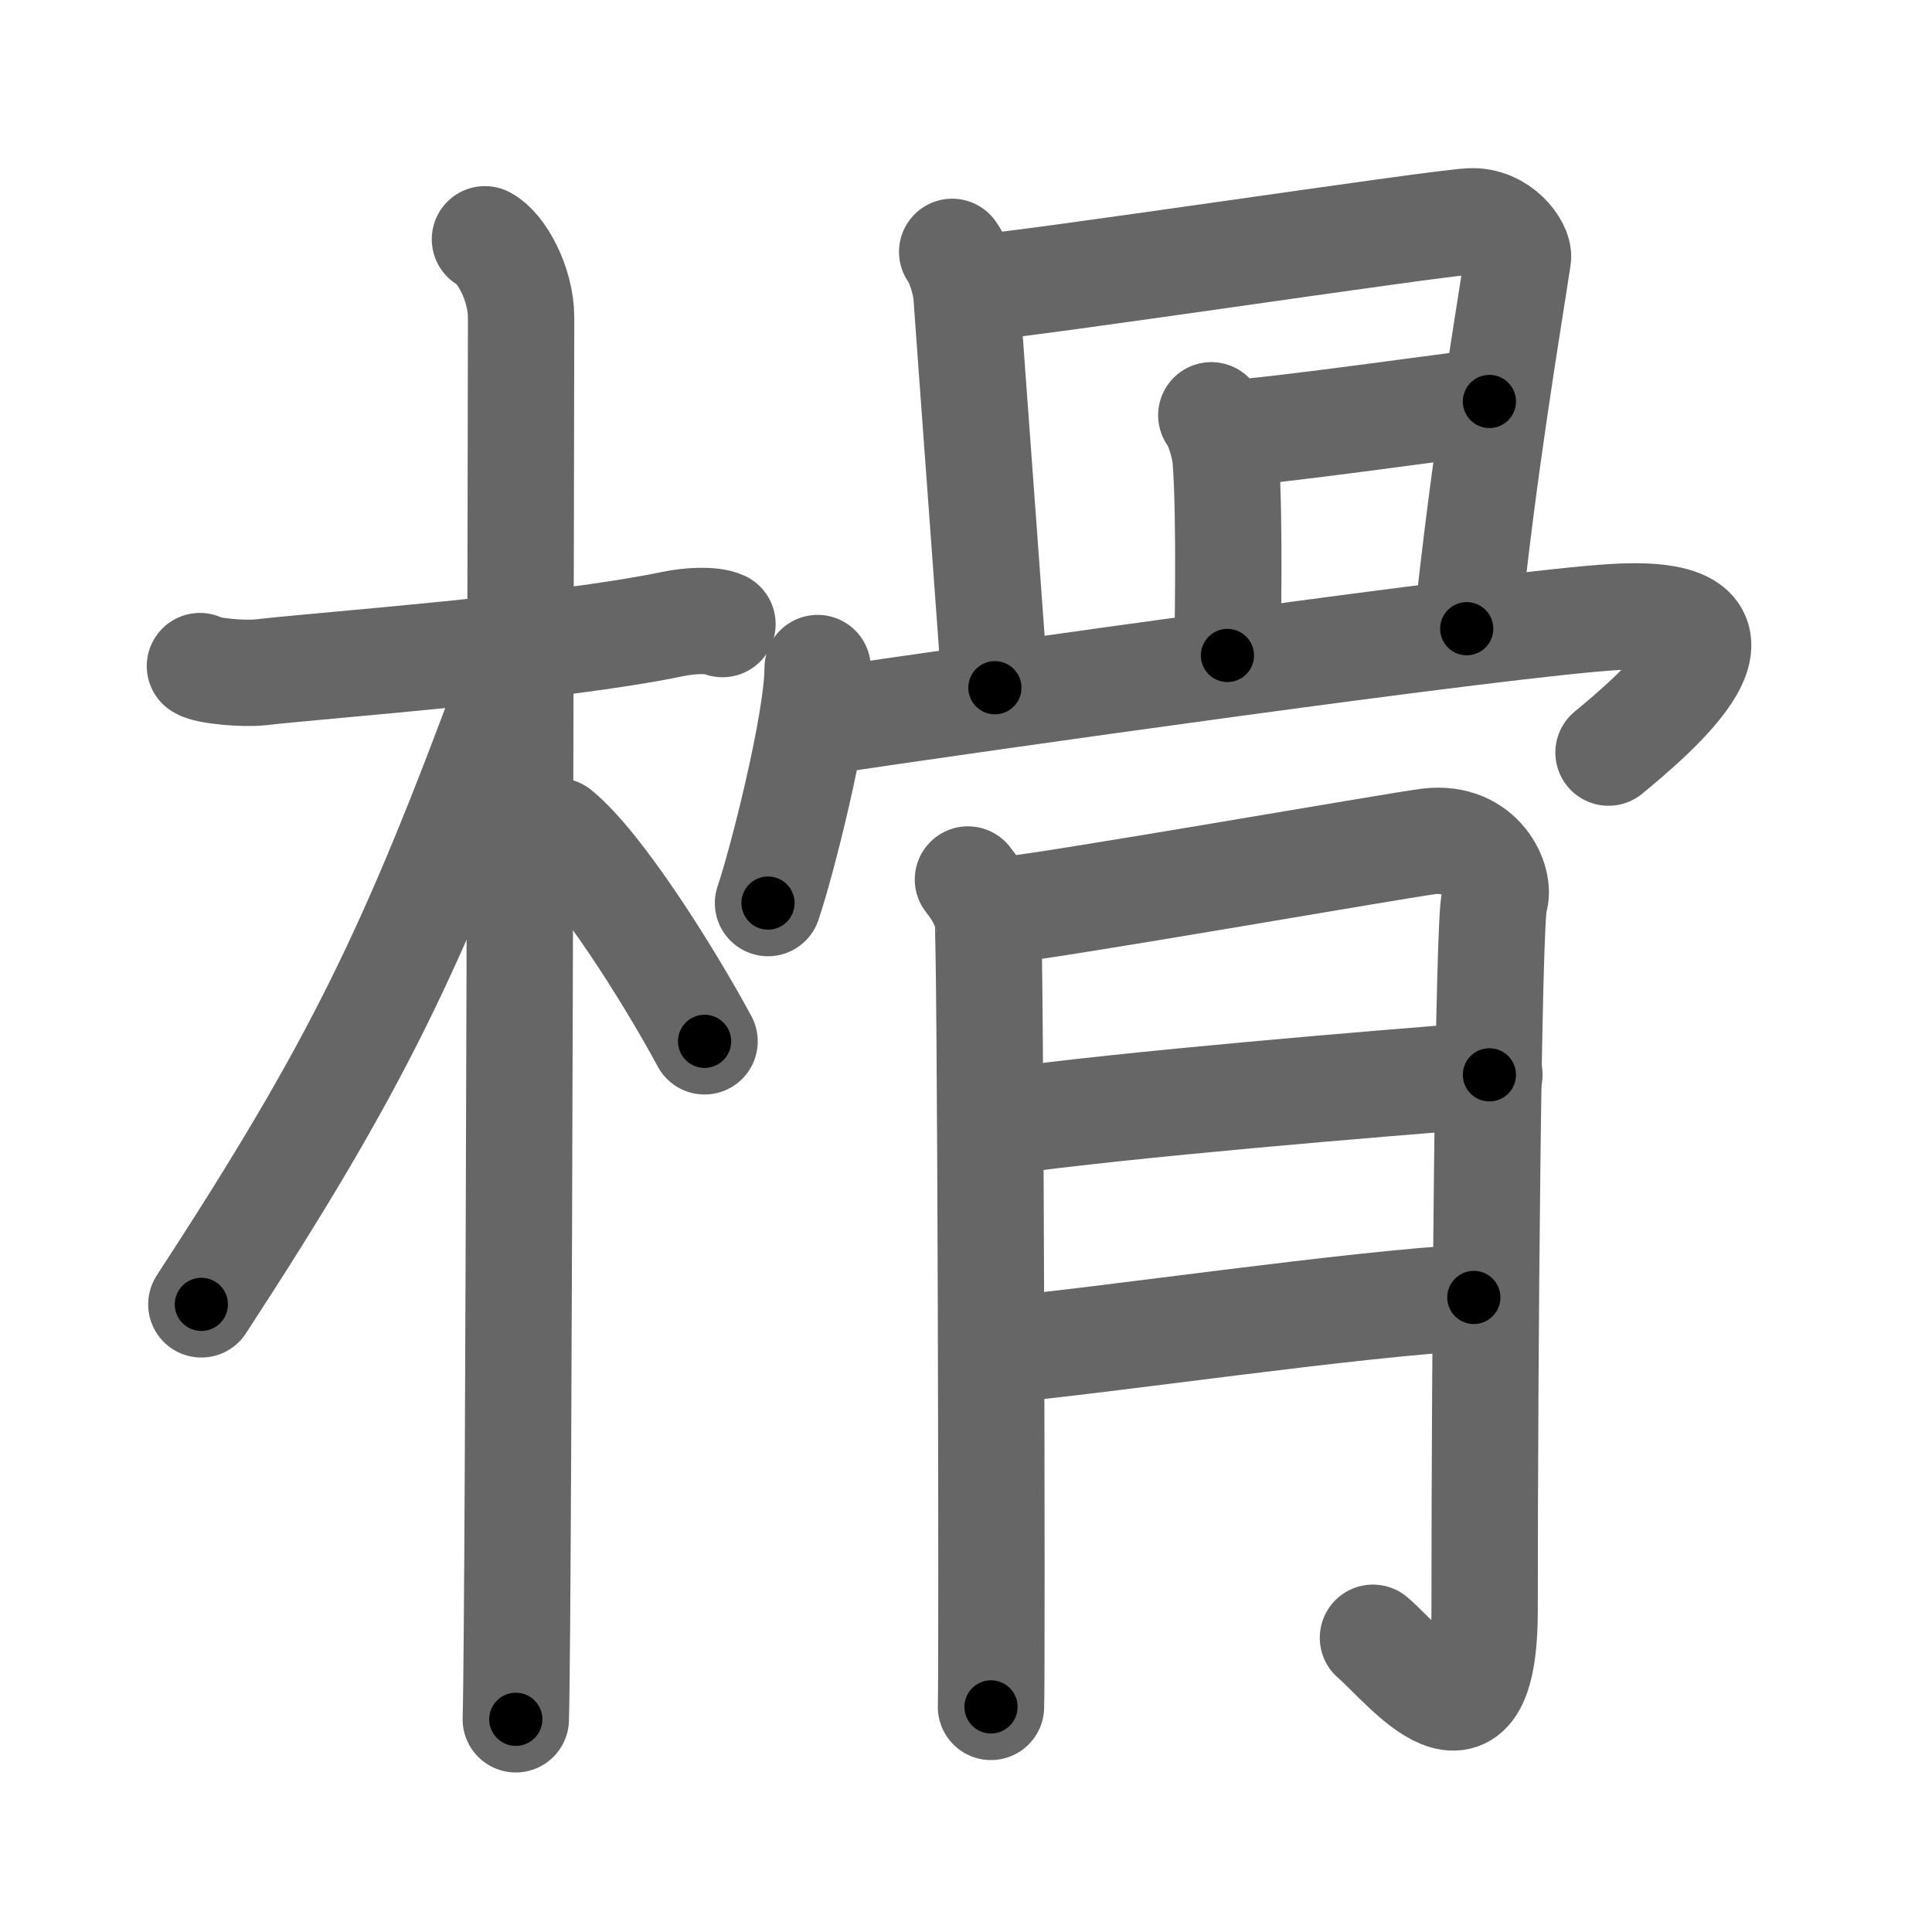 <svg xmlns="http://www.w3.org/2000/svg" viewBox="0 0 109 109" id="69be"><g fill="none" stroke="#666" stroke-width="6" stroke-linecap="round" stroke-linejoin="round"><g><g><path d="M11.28,37.58c0.36,0.27,2.47,0.46,3.42,0.35c4.08-0.46,16.68-1.36,23.24-2.72c0.95-0.2,2.23-0.27,2.82,0" /><path d="M27.36,13.5c0.91,0.47,2.04,2.5,2.04,4.42c0,0.95-0.12,73.25-0.3,79.08" /><path d="M28.94,38.28c-5.66,15.36-8.81,21.86-17.58,35.31" /><path d="M31.47,46.9c2.37,1.92,6.28,8.14,8.28,11.85" /></g><g><g><path d="M53.72,14.21c0.4,0.54,0.76,1.75,0.81,2.47c0.26,3.7,1.6,21.76,1.6,22.12" /><path d="M55.13,16.23c2.27-0.09,25.74-3.64,27.81-3.74c1.72-0.09,2.79,1.5,2.7,2.04C85,18.75,83.75,26,82.75,35.47" /><path d="M68.34,23.43c0.4,0.54,0.75,1.75,0.81,2.48c0.26,3.24,0.1,10.71,0.1,11.07" /><path d="M69.32,24.45c2.27-0.09,12.65-1.56,14.71-1.8" /><path d="M46.13,37.69c0,3.09-2.08,11.19-2.8,13.26" /><path d="M45.89,40.78c9.29-1.39,39.12-5.62,45.22-5.97c9.52-0.55,2.02,5.68-0.36,7.65" /></g><g><path d="M54.61,49.62c0.56,0.7,0.93,1.4,1.11,2.1s0.26,43.01,0.19,44.58" /><path d="M56.84,51.32c2.22-0.17,22.12-3.65,23.77-3.85c2.96-0.35,4.08,2.27,3.71,3.32c-0.36,1.01-0.56,25.87-0.56,40.04c0,9.09-4.45,3.15-6.3,1.57" /><path d="M56.34,63.31c7.6-1.05,21.02-2.14,27.69-2.67" /><path d="M56.38,76.17c5.93-0.53,19.92-2.62,26.77-2.97" /></g></g></g></g><g fill="none" stroke="#000" stroke-width="3" stroke-linecap="round" stroke-linejoin="round"><path d="M11.28,37.58c0.36,0.27,2.47,0.46,3.42,0.35c4.08-0.46,16.68-1.36,23.24-2.72c0.95-0.2,2.23-0.27,2.82,0" stroke-dasharray="29.729" stroke-dashoffset="29.729"><animate attributeName="stroke-dashoffset" values="29.729;29.729;0" dur="0.297s" fill="freeze" begin="0s;69be.click" /></path><path d="M27.36,13.5c0.91,0.47,2.04,2.5,2.04,4.42c0,0.95-0.12,73.25-0.3,79.08" stroke-dasharray="84.124" stroke-dashoffset="84.124"><animate attributeName="stroke-dashoffset" values="84.124" fill="freeze" begin="69be.click" /><animate attributeName="stroke-dashoffset" values="84.124;84.124;0" keyTimes="0;0.319;1" dur="0.93s" fill="freeze" begin="0s;69be.click" /></path><path d="M28.94,38.28c-5.66,15.36-8.81,21.86-17.58,35.31" stroke-dasharray="39.561" stroke-dashoffset="39.561"><animate attributeName="stroke-dashoffset" values="39.561" fill="freeze" begin="69be.click" /><animate attributeName="stroke-dashoffset" values="39.561;39.561;0" keyTimes="0;0.701;1" dur="1.326s" fill="freeze" begin="0s;69be.click" /></path><path d="M31.47,46.9c2.37,1.92,6.28,8.14,8.28,11.85" stroke-dasharray="14.514" stroke-dashoffset="14.514"><animate attributeName="stroke-dashoffset" values="14.514" fill="freeze" begin="69be.click" /><animate attributeName="stroke-dashoffset" values="14.514;14.514;0" keyTimes="0;0.901;1" dur="1.471s" fill="freeze" begin="0s;69be.click" /></path><path d="M53.72,14.21c0.4,0.54,0.76,1.75,0.81,2.47c0.26,3.7,1.6,21.76,1.6,22.12" stroke-dasharray="24.802" stroke-dashoffset="24.802"><animate attributeName="stroke-dashoffset" values="24.802" fill="freeze" begin="69be.click" /><animate attributeName="stroke-dashoffset" values="24.802;24.802;0" keyTimes="0;0.856;1" dur="1.719s" fill="freeze" begin="0s;69be.click" /></path><path d="M55.13,16.23c2.27-0.09,25.74-3.64,27.81-3.74c1.72-0.09,2.79,1.5,2.7,2.04C85,18.75,83.75,26,82.75,35.47" stroke-dasharray="52.907" stroke-dashoffset="52.907"><animate attributeName="stroke-dashoffset" values="52.907" fill="freeze" begin="69be.click" /><animate attributeName="stroke-dashoffset" values="52.907;52.907;0" keyTimes="0;0.765;1" dur="2.248s" fill="freeze" begin="0s;69be.click" /></path><path d="M68.34,23.43c0.4,0.54,0.75,1.75,0.81,2.48c0.26,3.24,0.1,10.71,0.1,11.07" stroke-dasharray="13.707" stroke-dashoffset="13.707"><animate attributeName="stroke-dashoffset" values="13.707" fill="freeze" begin="69be.click" /><animate attributeName="stroke-dashoffset" values="13.707;13.707;0" keyTimes="0;0.943;1" dur="2.385s" fill="freeze" begin="0s;69be.click" /></path><path d="M69.32,24.45c2.27-0.09,12.65-1.56,14.71-1.8" stroke-dasharray="14.823" stroke-dashoffset="14.823"><animate attributeName="stroke-dashoffset" values="14.823" fill="freeze" begin="69be.click" /><animate attributeName="stroke-dashoffset" values="14.823;14.823;0" keyTimes="0;0.942;1" dur="2.533s" fill="freeze" begin="0s;69be.click" /></path><path d="M46.13,37.69c0,3.09-2.08,11.19-2.8,13.26" stroke-dasharray="13.584" stroke-dashoffset="13.584"><animate attributeName="stroke-dashoffset" values="13.584" fill="freeze" begin="69be.click" /><animate attributeName="stroke-dashoffset" values="13.584;13.584;0" keyTimes="0;0.949;1" dur="2.669s" fill="freeze" begin="0s;69be.click" /></path><path d="M45.89,40.78c9.29-1.39,39.12-5.62,45.22-5.97c9.52-0.55,2.02,5.68-0.36,7.65" stroke-dasharray="59.135" stroke-dashoffset="59.135"><animate attributeName="stroke-dashoffset" values="59.135" fill="freeze" begin="69be.click" /><animate attributeName="stroke-dashoffset" values="59.135;59.135;0" keyTimes="0;0.819;1" dur="3.26s" fill="freeze" begin="0s;69be.click" /></path><path d="M54.61,49.62c0.56,0.7,0.93,1.4,1.11,2.1s0.26,43.01,0.19,44.58" stroke-dasharray="46.976" stroke-dashoffset="46.976"><animate attributeName="stroke-dashoffset" values="46.976" fill="freeze" begin="69be.click" /><animate attributeName="stroke-dashoffset" values="46.976;46.976;0" keyTimes="0;0.874;1" dur="3.73s" fill="freeze" begin="0s;69be.click" /></path><path d="M56.84,51.32c2.22-0.17,22.12-3.65,23.77-3.85c2.96-0.35,4.08,2.27,3.71,3.32c-0.36,1.01-0.56,25.87-0.56,40.04c0,9.09-4.45,3.15-6.3,1.57" stroke-dasharray="81.378" stroke-dashoffset="81.378"><animate attributeName="stroke-dashoffset" values="81.378" fill="freeze" begin="69be.click" /><animate attributeName="stroke-dashoffset" values="81.378;81.378;0" keyTimes="0;0.859;1" dur="4.342s" fill="freeze" begin="0s;69be.click" /></path><path d="M56.34,63.31c7.6-1.05,21.02-2.14,27.69-2.67" stroke-dasharray="27.822" stroke-dashoffset="27.822"><animate attributeName="stroke-dashoffset" values="27.822" fill="freeze" begin="69be.click" /><animate attributeName="stroke-dashoffset" values="27.822;27.822;0" keyTimes="0;0.94;1" dur="4.62s" fill="freeze" begin="0s;69be.click" /></path><path d="M56.38,76.17c5.93-0.53,19.92-2.62,26.77-2.97" stroke-dasharray="26.939" stroke-dashoffset="26.939"><animate attributeName="stroke-dashoffset" values="26.939" fill="freeze" begin="69be.click" /><animate attributeName="stroke-dashoffset" values="26.939;26.939;0" keyTimes="0;0.945;1" dur="4.889s" fill="freeze" begin="0s;69be.click" /></path></g></svg>